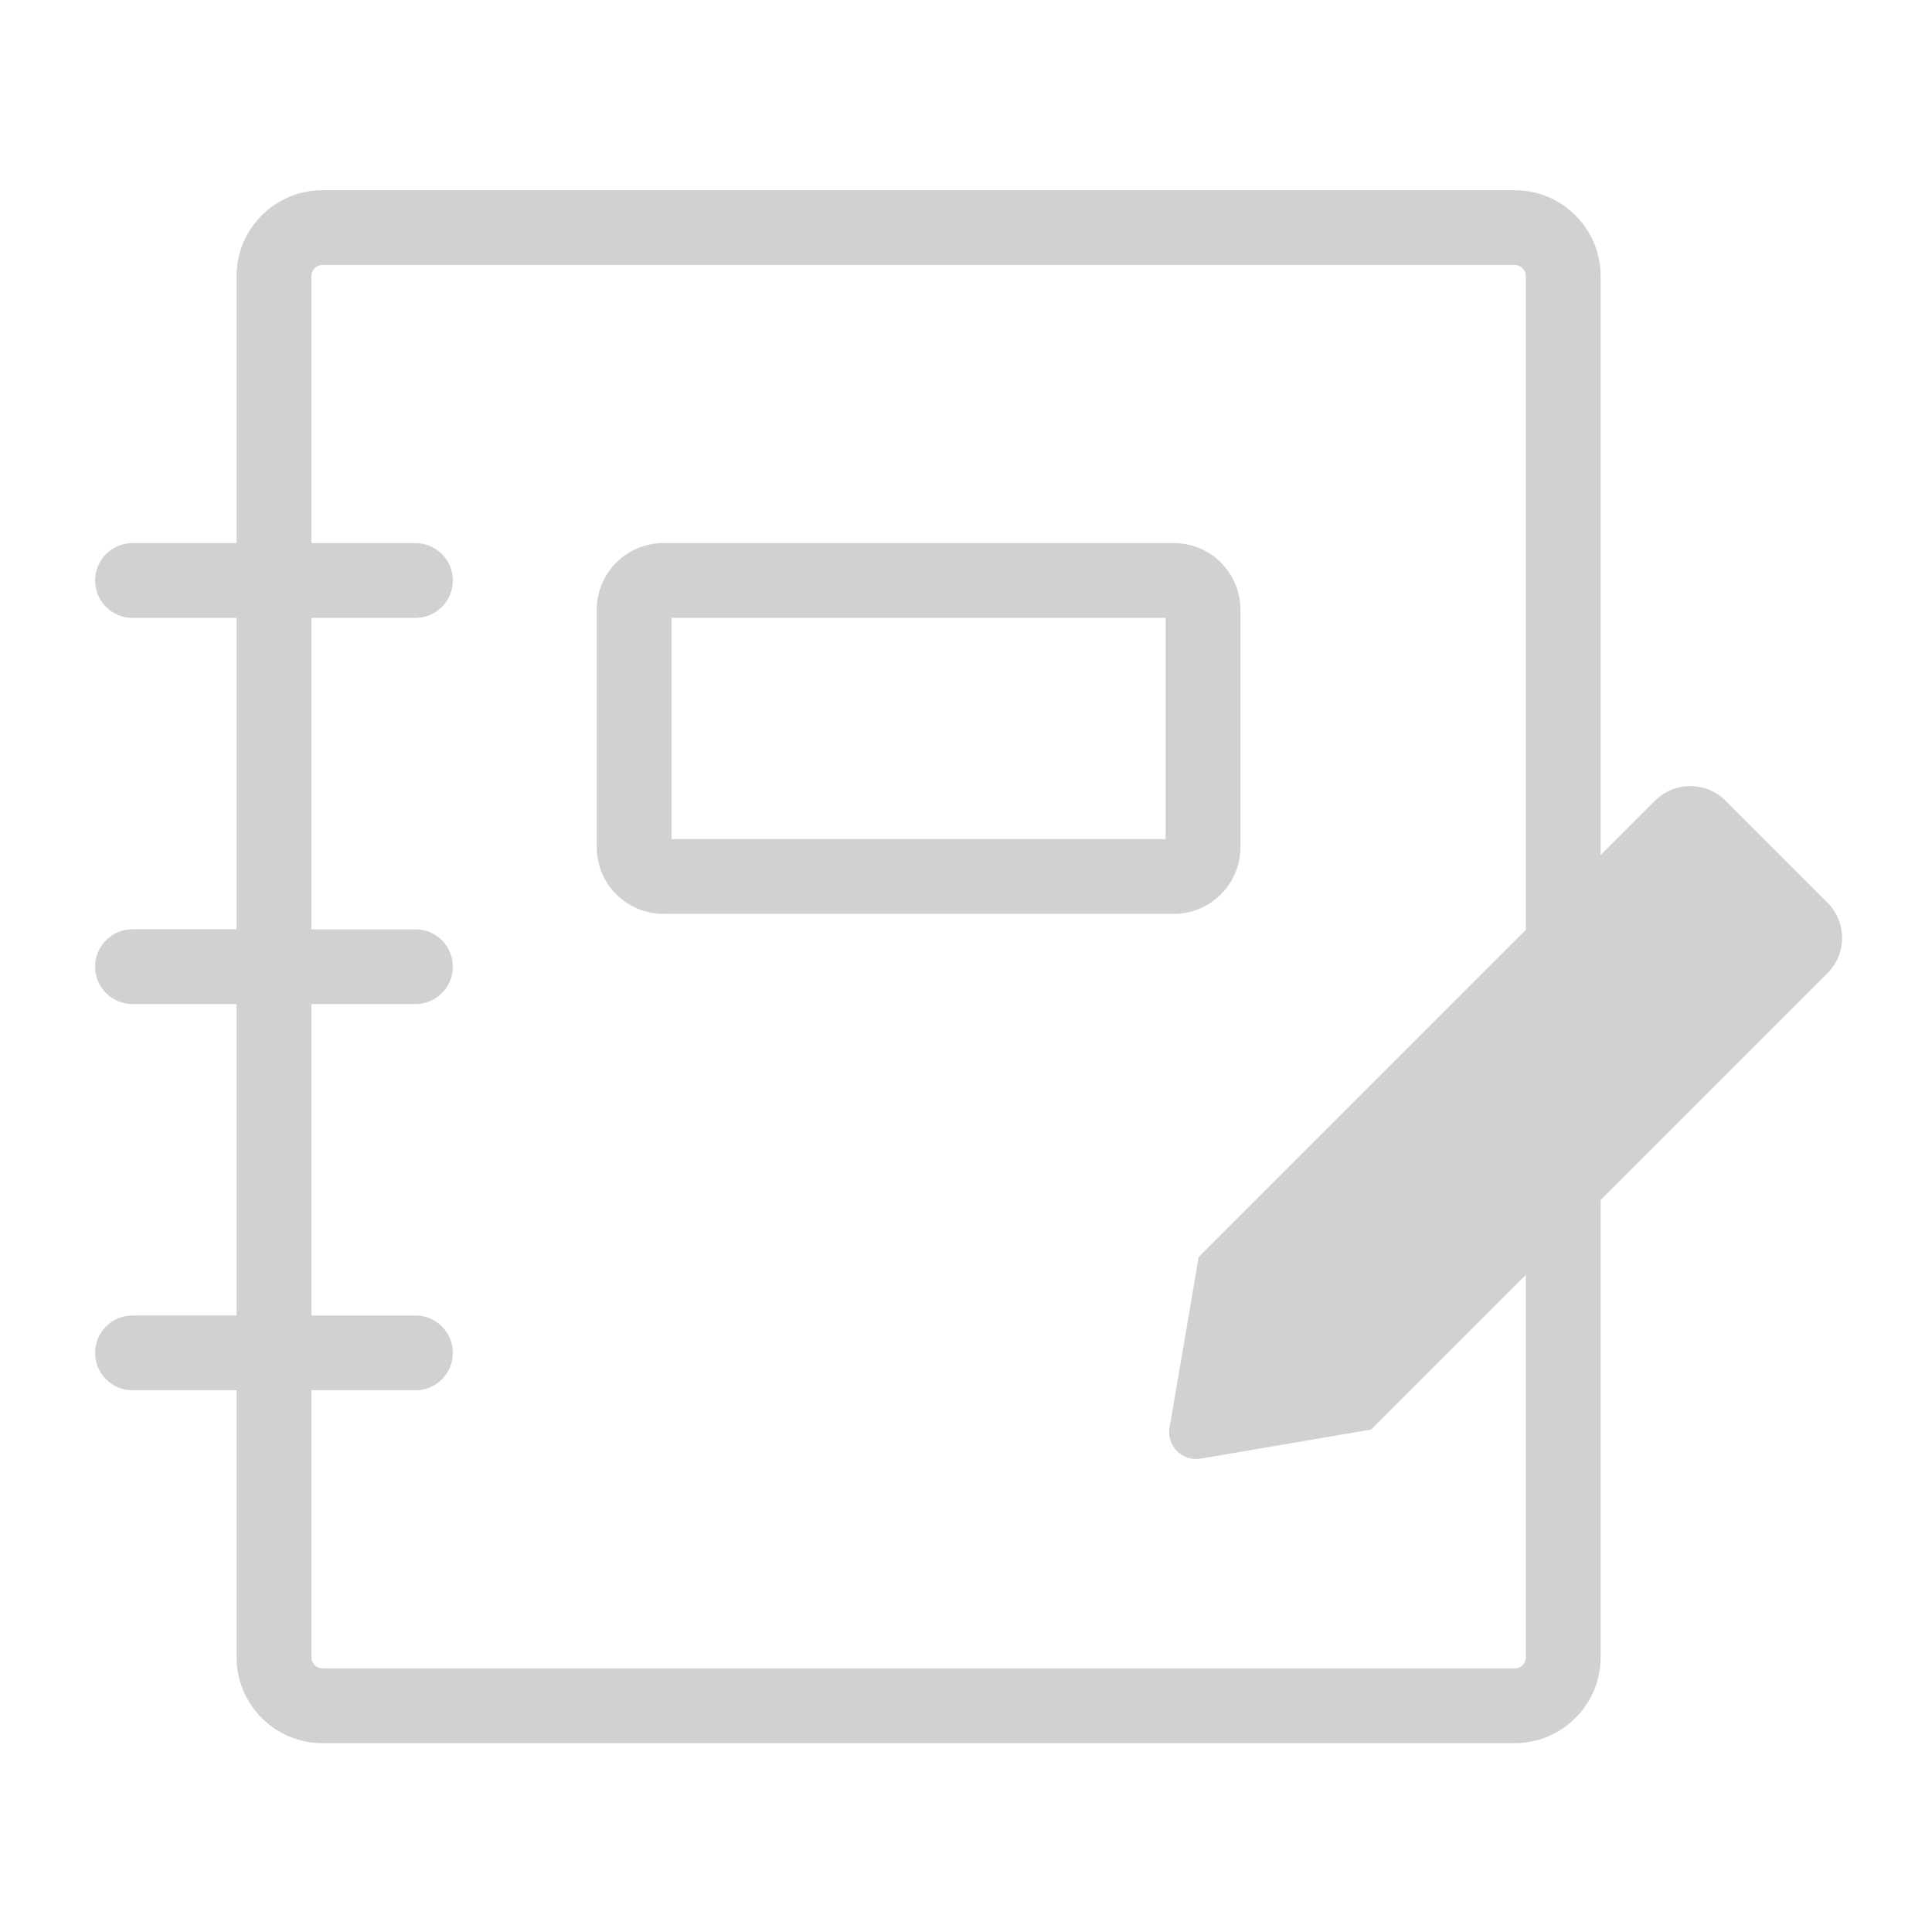 <svg width="325" height="325" viewBox="0 0 325 325" fill="none" xmlns="http://www.w3.org/2000/svg">
<g id="travel stories">
<g id="Group">
<path id="Vector" d="M208.665 142.538V102.547C208.665 96.378 203.646 91.359 197.477 91.359H111.577C105.407 91.359 100.389 96.378 100.389 102.547V142.538C100.389 148.707 105.407 153.726 111.577 153.726H197.476C203.646 153.726 208.665 148.707 208.665 142.538ZM196.083 141.144H112.971V103.941H196.083V141.144Z" fill="#D1D1D1"/>
<path id="Vector_2" d="M307.418 151.85L290.266 134.698C286.99 131.422 281.678 131.422 278.401 134.698L269.253 143.847V46.43C269.253 38.473 262.779 32 254.823 32H54.228C46.272 32 39.798 38.473 39.798 46.43V91.358H22.291C18.816 91.358 16 94.174 16 97.649C16 101.123 18.816 103.939 22.291 103.939H39.798V156.324H22.291C18.816 156.324 16 159.14 16 162.614C16 166.089 18.816 168.905 22.291 168.905H39.798V221.289H22.291C18.816 221.289 16 224.105 16 227.58C16 231.055 18.816 233.871 22.291 233.871H39.798V278.799C39.798 286.756 46.271 293.23 54.228 293.23H254.822C262.779 293.23 269.252 286.756 269.252 278.799V201.88L307.417 163.715C310.694 160.438 310.694 155.126 307.418 151.85ZM256.671 278.801C256.671 279.821 255.842 280.65 254.822 280.65H54.228C53.209 280.65 52.38 279.821 52.38 278.801V233.873H69.887C73.36 233.873 76.178 231.057 76.178 227.582C76.178 224.107 73.36 221.291 69.887 221.291H52.38V168.907H69.887C73.36 168.907 76.178 166.091 76.178 162.616C76.178 159.142 73.36 156.326 69.887 156.326H52.38V103.941H69.887C73.36 103.941 76.178 101.125 76.178 97.651C76.178 94.176 73.36 91.36 69.887 91.36H52.38V46.43C52.38 45.411 53.209 44.581 54.228 44.581H254.823C255.843 44.581 256.672 45.411 256.672 46.43V156.428L201.641 211.459L196.743 240.158C196.219 243.229 198.887 245.897 201.958 245.373L230.657 240.475L256.671 214.461V278.801Z" fill="#D1D1D1"/>
</g>
</g>
</svg>
